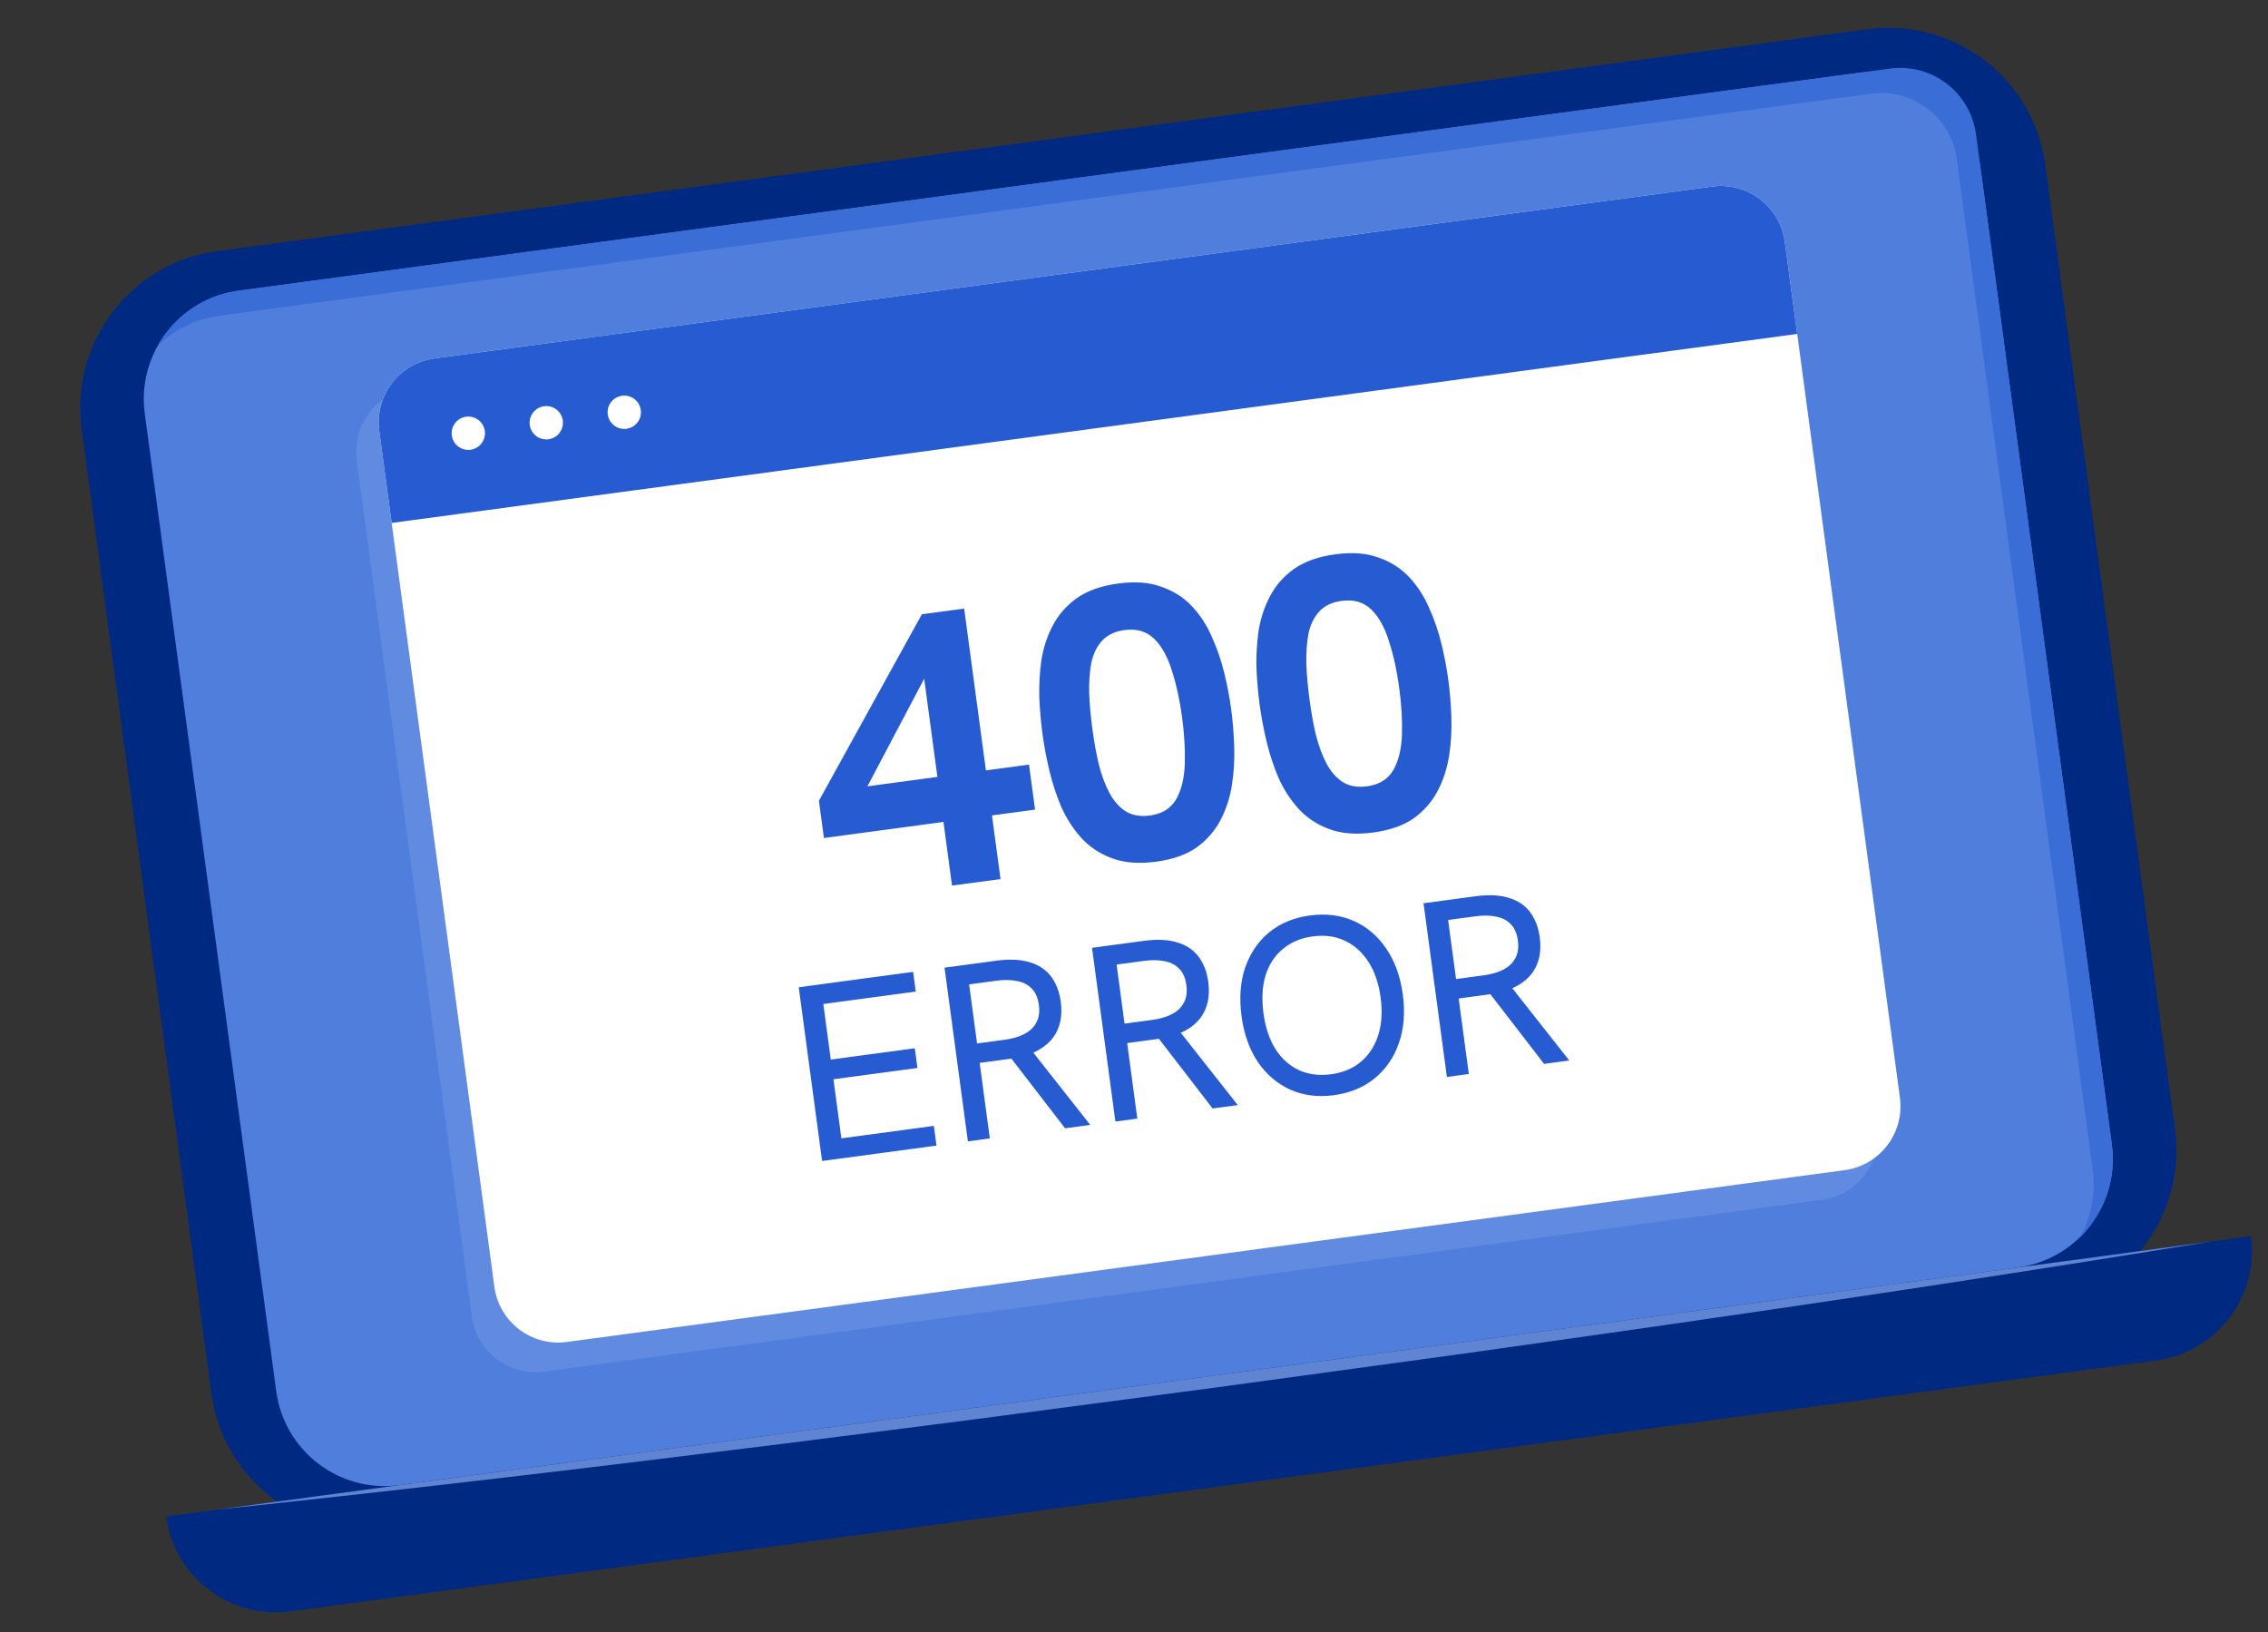 <svg width="264" height="190" viewBox="0 0 264 190" fill="none" xmlns="http://www.w3.org/2000/svg">
<rect x="0" y="0" width="264" height="190" fill="#333333" stroke="none"/>
<path d="M250.982 158.365L33.824 187.568C26.778 188.515 20.298 183.571 19.35 176.525L262.024 143.891C262.972 150.938 258.027 157.417 250.982 158.365Z" fill="#002982"/>
<path d="M238.072 19.183L253.169 131.449C254.524 141.524 247.455 150.791 237.379 152.146L45.291 177.978C35.221 179.332 25.959 172.266 24.605 162.195L9.506 49.92C8.152 39.85 15.218 30.588 25.288 29.233L217.386 3.4C227.456 2.046 236.718 9.112 238.072 19.183Z" fill="#002982"/>
<path d="M234.899 147.537L46.474 172.876C39.504 173.814 33.093 168.923 32.156 161.952L16.852 48.154C15.915 41.184 20.806 34.773 27.776 33.836L216.201 8.497C223.171 7.559 229.582 12.45 230.519 19.421L245.823 133.219C246.76 140.19 241.869 146.6 234.899 147.537Z" fill="#507EDD"/>
<path d="M230.007 15.617L245.822 133.222C246.379 137.363 244.876 141.296 242.119 144.022C243.402 141.704 243.974 138.968 243.594 136.142L227.779 18.537C227.124 13.665 222.644 10.248 217.772 10.903L25.548 36.753C22.722 37.133 20.236 38.416 18.34 40.267C20.238 36.878 23.635 34.389 27.776 33.833L220 7.983C224.872 7.328 229.352 10.746 230.007 15.617Z" fill="#3B6DD7"/>
<g opacity="0.78">
<path d="M257.349 144.523C238.088 147.664 218.804 150.628 199.496 153.414C189.852 154.844 180.183 156.163 170.532 157.546L141.546 161.511L112.531 165.337C102.859 166.561 93.184 167.834 83.505 169.003C64.147 171.416 44.766 173.662 25.36 175.721L257.349 144.523Z" fill="#7A9FE8"/>
</g>
<g opacity="0.2">
<path d="M196.694 25.16L47.956 45.162C43.845 45.715 40.969 49.496 41.522 53.607L54.918 153.223C55.471 157.334 59.242 160.212 63.354 159.659L212.091 139.657C216.193 139.105 219.08 135.333 218.527 131.221L205.131 31.605C204.577 27.493 200.796 24.608 196.694 25.16Z" fill="#A5BFF1"/>
<path d="M52.142 55.799C53.204 55.656 53.949 54.68 53.806 53.618C53.663 52.556 52.687 51.812 51.625 51.954C50.564 52.097 49.819 53.074 49.962 54.135C50.104 55.197 51.081 55.941 52.142 55.799Z" fill="black"/>
<path d="M61.218 54.578C62.279 54.435 63.024 53.459 62.882 52.397C62.739 51.336 61.763 50.591 60.701 50.734C59.639 50.877 58.895 51.853 59.037 52.914C59.18 53.976 60.156 54.721 61.218 54.578Z" fill="black"/>
<path d="M70.296 53.357C71.358 53.215 72.103 52.238 71.96 51.177C71.817 50.115 70.841 49.37 69.78 49.513C68.718 49.656 67.973 50.632 68.116 51.694C68.259 52.755 69.235 53.5 70.296 53.357Z" fill="black"/>
</g>
<path d="M207.758 28.16L221.154 127.776C221.707 131.887 218.82 135.66 214.718 136.212L65.982 156.213C61.87 156.766 58.099 153.89 57.546 149.778L44.15 50.162C43.597 46.051 46.472 42.27 50.584 41.717L199.322 21.715C203.424 21.163 207.205 24.049 207.758 28.16Z" fill="white"/>
<path d="M207.758 28.16L209.198 38.871L45.59 60.873L44.15 50.162C43.597 46.051 46.472 42.27 50.584 41.717L199.322 21.715C203.424 21.163 207.205 24.049 207.758 28.16Z" fill="#265BD1"/>
<path d="M54.771 52.353C55.832 52.211 56.577 51.234 56.434 50.173C56.291 49.111 55.315 48.366 54.254 48.509C53.192 48.652 52.447 49.628 52.59 50.69C52.733 51.751 53.709 52.496 54.771 52.353Z" fill="white"/>
<path d="M63.847 51.133C64.908 50.99 65.653 50.014 65.51 48.952C65.368 47.89 64.391 47.146 63.33 47.288C62.268 47.431 61.523 48.407 61.666 49.469C61.809 50.531 62.785 51.275 63.847 51.133Z" fill="white"/>
<path d="M72.925 49.912C73.987 49.769 74.732 48.793 74.589 47.731C74.446 46.67 73.47 45.925 72.409 46.068C71.347 46.21 70.602 47.187 70.745 48.248C70.888 49.31 71.864 50.055 72.925 49.912Z" fill="white"/>
<path d="M110.817 103.087L109.821 95.678L95.908 97.55L95.324 93.213L107.306 71.504L112.23 70.841L114.763 89.679L119.778 89.005L120.482 94.245L115.468 94.919L116.464 102.328L110.817 103.087ZM99.846 93.663L99.494 91.732L109.116 90.438L107.33 77.157L108.202 77.822L99.846 93.663ZM134.569 100.307C132.612 100.57 130.924 100.445 129.505 99.93C128.087 99.416 126.895 98.641 125.927 97.606C124.956 96.541 124.165 95.329 123.553 93.97C122.971 92.607 122.504 91.183 122.15 89.697C121.797 88.212 121.532 86.806 121.354 85.481C121.179 84.186 121.055 82.808 120.981 81.346C120.934 79.85 121.01 78.368 121.211 76.9C121.443 75.428 121.888 74.065 122.547 72.811C123.206 71.558 124.137 70.497 125.339 69.63C126.571 68.76 128.181 68.191 130.168 67.923C132.126 67.66 133.799 67.788 135.187 68.306C136.601 68.79 137.792 69.55 138.759 70.585C139.726 71.62 140.5 72.819 141.082 74.182C141.694 75.541 142.174 76.948 142.523 78.403C142.868 79.829 143.13 81.204 143.308 82.529C143.494 83.914 143.614 85.37 143.665 86.896C143.717 88.422 143.628 89.921 143.396 91.393C143.165 92.865 142.72 94.228 142.061 95.482C141.401 96.736 140.471 97.796 139.269 98.663C138.063 99.5 136.497 100.048 134.569 100.307ZM133.846 94.931C135.262 94.741 136.281 94.113 136.904 93.048C137.524 91.953 137.859 90.574 137.912 88.912C137.964 87.249 137.859 85.439 137.595 83.481C137.324 81.463 136.928 79.662 136.409 78.076C135.915 76.456 135.227 75.215 134.344 74.352C133.462 73.49 132.313 73.154 130.897 73.344C129.783 73.494 128.918 73.901 128.302 74.567C127.686 75.232 127.265 76.086 127.037 77.129C126.839 78.167 126.754 79.359 126.782 80.704C126.836 82.015 126.962 83.409 127.16 84.885C127.35 86.3 127.593 87.647 127.888 88.926C128.212 90.201 128.622 91.311 129.117 92.256C129.612 93.201 130.247 93.928 131.02 94.437C131.79 94.916 132.732 95.081 133.846 94.931ZM159.847 96.907C157.89 97.171 156.202 97.045 154.783 96.531C153.365 96.016 152.173 95.242 151.206 94.206C150.234 93.141 149.443 91.929 148.831 90.57C148.249 89.208 147.782 87.784 147.429 86.298C147.075 84.812 146.81 83.407 146.632 82.082C146.457 80.787 146.333 79.409 146.259 77.947C146.212 76.451 146.288 74.969 146.489 73.501C146.721 72.029 147.166 70.666 147.825 69.412C148.484 68.158 149.415 67.098 150.617 66.231C151.849 65.36 153.459 64.791 155.446 64.524C157.404 64.261 159.077 64.388 160.465 64.907C161.879 65.391 163.07 66.151 164.037 67.186C165.004 68.221 165.778 69.42 166.36 70.783C166.972 72.141 167.452 73.549 167.801 75.004C168.146 76.429 168.408 77.805 168.586 79.13C168.772 80.515 168.892 81.971 168.943 83.497C168.995 85.023 168.906 86.522 168.674 87.994C168.443 89.466 167.998 90.829 167.339 92.083C166.679 93.337 165.749 94.397 164.547 95.264C163.341 96.1 161.775 96.648 159.847 96.907ZM159.124 91.532C160.54 91.341 161.559 90.714 162.182 89.649C162.802 88.554 163.137 87.175 163.19 85.512C163.242 83.849 163.137 82.039 162.873 80.082C162.602 78.064 162.206 76.262 161.687 74.677C161.193 73.056 160.505 71.815 159.622 70.953C158.74 70.09 157.591 69.754 156.175 69.945C155.061 70.095 154.196 70.502 153.58 71.168C152.964 71.833 152.543 72.687 152.315 73.729C152.117 74.768 152.032 75.959 152.06 77.305C152.114 78.616 152.24 80.009 152.438 81.485C152.629 82.9 152.871 84.248 153.166 85.526C153.49 86.801 153.9 87.911 154.395 88.856C154.89 89.802 155.525 90.529 156.298 91.038C157.068 91.517 158.01 91.682 159.124 91.532Z" fill="#265BD1"/>
<path d="M95.694 135.144L92.975 114.923L106.291 113.132L106.599 115.424L95.836 116.872L96.706 123.341L106.483 122.026L106.791 124.318L97.014 125.633L97.939 132.509L108.702 131.061L109.01 133.353L95.694 135.144ZM112.665 132.862L109.945 112.641L115.98 111.829C117.527 111.621 118.825 111.683 119.874 112.015C120.92 112.327 121.742 112.876 122.34 113.662C122.938 114.448 123.316 115.431 123.475 116.61C123.701 118.293 123.397 119.693 122.563 120.809C121.726 121.906 120.4 122.665 118.586 123.086C118.299 123.145 117.952 123.201 117.546 123.256C117.14 123.311 116.743 123.364 116.356 123.416L114.036 123.728L115.218 132.518L112.665 132.862ZM123.979 131.34L117.503 122.937L120.071 122.267L126.909 130.946L123.979 131.34ZM113.731 121.465L116.952 121.032C117.841 120.912 118.599 120.692 119.226 120.372C119.852 120.051 120.315 119.615 120.615 119.063C120.934 118.508 121.038 117.814 120.926 116.983C120.812 116.132 120.528 115.491 120.077 115.059C119.641 114.606 119.071 114.318 118.366 114.196C117.677 114.053 116.897 114.039 116.027 114.156L112.807 114.589L113.731 121.465ZM129.834 130.553L127.114 110.332L133.149 109.52C134.696 109.312 135.994 109.374 137.043 109.706C138.089 110.018 138.911 110.567 139.509 111.353C140.107 112.139 140.485 113.122 140.644 114.302C140.87 115.984 140.566 117.384 139.732 118.5C138.895 119.597 137.569 120.356 135.755 120.778C135.468 120.836 135.121 120.892 134.715 120.947C134.309 121.002 133.912 121.055 133.525 121.107L131.204 121.419L132.387 130.21L129.834 130.553ZM141.148 129.031L134.672 120.628L137.24 119.958L144.078 128.637L141.148 129.031ZM130.9 119.156L134.12 118.723C135.01 118.604 135.768 118.383 136.394 118.063C137.021 117.742 137.484 117.306 137.784 116.754C138.103 116.199 138.207 115.506 138.095 114.674C137.98 113.823 137.697 113.182 137.245 112.75C136.81 112.297 136.24 112.009 135.534 111.887C134.846 111.744 134.066 111.73 133.196 111.848L129.975 112.281L130.9 119.156ZM155.266 127.487C153.41 127.737 151.717 127.522 150.188 126.841C148.678 126.158 147.422 125.086 146.418 123.626C145.434 122.164 144.801 120.388 144.52 118.299C144.237 116.191 144.376 114.302 144.939 112.631C145.522 110.958 146.45 109.592 147.726 108.535C149.021 107.475 150.597 106.82 152.453 106.57C154.349 106.315 156.061 106.528 157.59 107.208C159.119 107.889 160.375 108.96 161.36 110.423C162.363 111.883 163.007 113.667 163.29 115.775C163.571 117.864 163.421 119.745 162.838 121.418C162.256 123.092 161.318 124.458 160.023 125.518C158.728 126.579 157.142 127.235 155.266 127.487ZM154.939 125.05C156.35 124.86 157.515 124.369 158.432 123.576C159.369 122.781 160.037 121.746 160.437 120.471C160.836 119.197 160.927 117.747 160.708 116.122C160.487 114.478 160.016 113.095 159.294 111.971C158.571 110.847 157.654 110.025 156.54 109.506C155.446 108.983 154.193 108.817 152.781 109.007C151.408 109.192 150.253 109.682 149.316 110.477C148.377 111.253 147.708 112.279 147.308 113.553C146.928 114.825 146.849 116.293 147.073 117.956C147.294 119.6 147.756 120.985 148.459 122.111C149.181 123.235 150.099 124.057 151.212 124.577C152.323 125.077 153.565 125.235 154.939 125.05ZM168.421 125.364L165.702 105.143L171.736 104.331C173.283 104.123 174.581 104.185 175.63 104.516C176.676 104.829 177.499 105.378 178.097 106.164C178.694 106.95 179.073 107.933 179.231 109.112C179.458 110.795 179.154 112.195 178.319 113.311C177.482 114.408 176.157 115.167 174.343 115.588C174.055 115.647 173.708 115.703 173.302 115.758C172.896 115.813 172.5 115.866 172.113 115.918L169.792 116.23L170.974 125.02L168.421 125.364ZM179.735 123.842L173.259 115.439L175.827 114.769L182.666 123.448L179.735 123.842ZM169.488 113.967L172.708 113.534C173.598 113.414 174.356 113.194 174.982 112.874C175.608 112.553 176.071 112.117 176.371 111.565C176.691 111.01 176.794 110.316 176.682 109.485C176.568 108.634 176.285 107.992 175.833 107.561C175.398 107.108 174.827 106.82 174.122 106.698C173.433 106.555 172.654 106.541 171.783 106.658L168.563 107.091L169.488 113.967Z" fill="#265BD1"/>
</svg>
